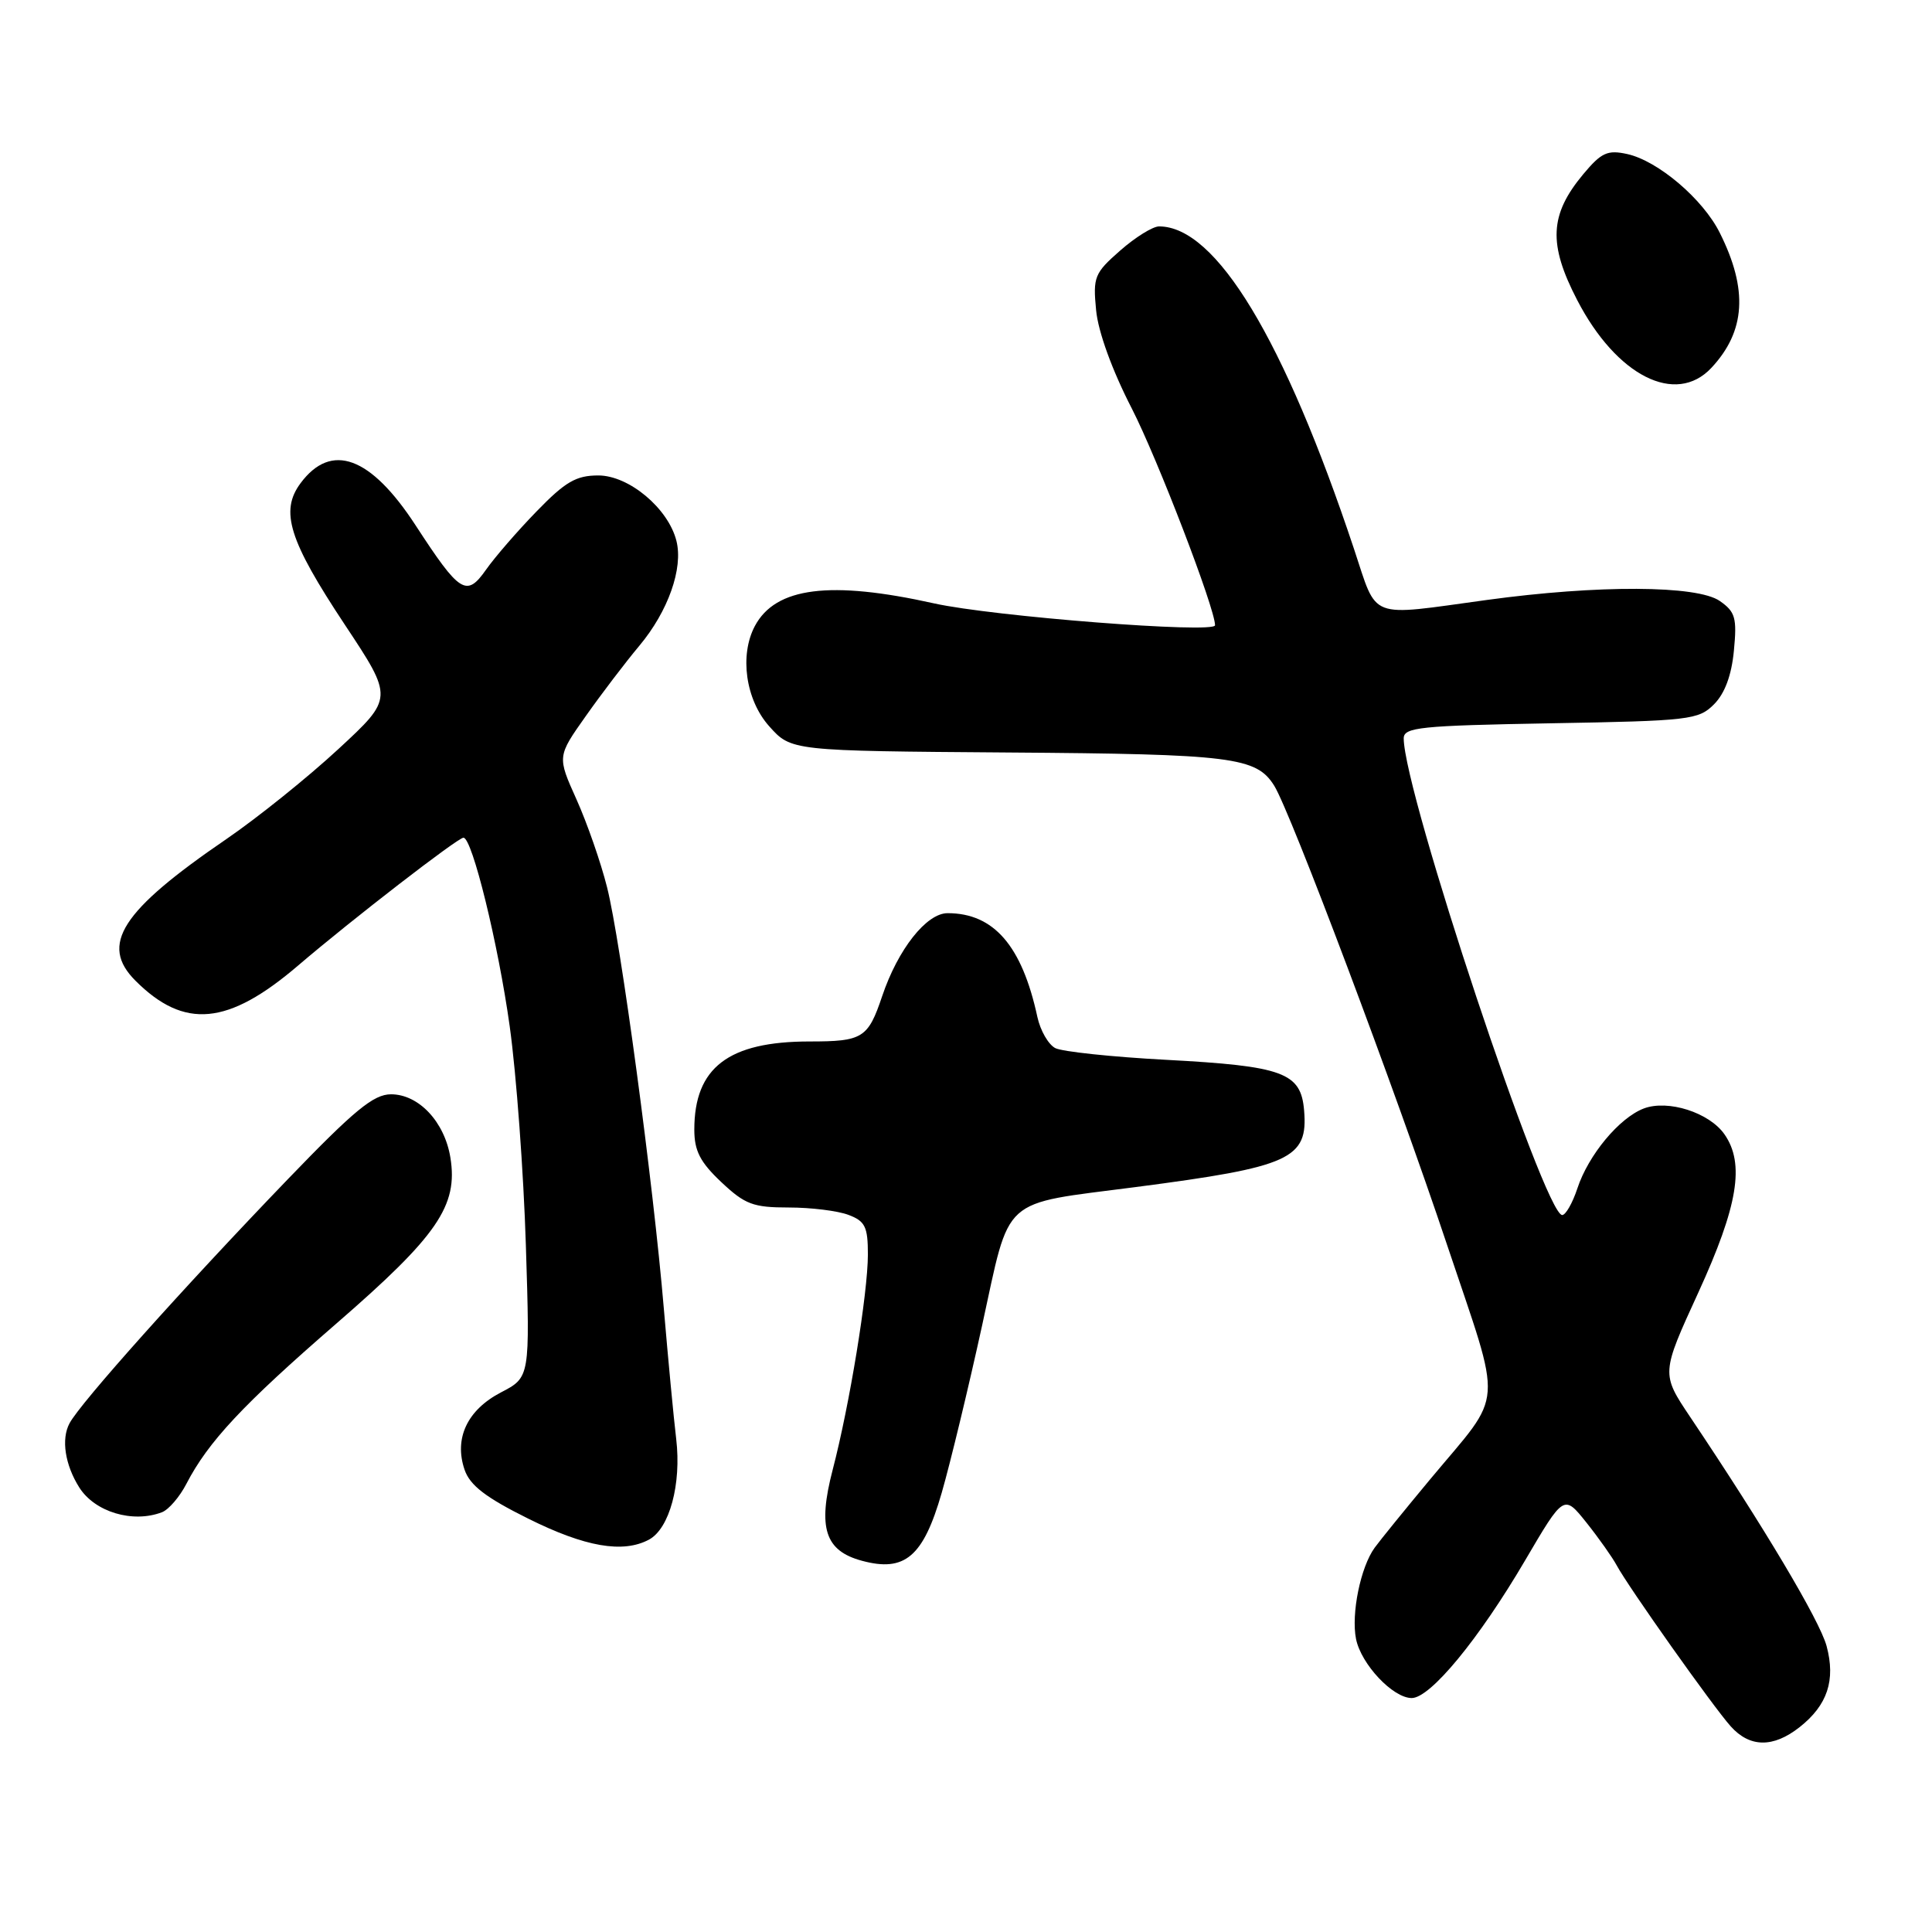 <?xml version="1.0" encoding="UTF-8" standalone="no"?>
<!DOCTYPE svg PUBLIC "-//W3C//DTD SVG 1.1//EN" "http://www.w3.org/Graphics/SVG/1.1/DTD/svg11.dtd" >
<svg xmlns="http://www.w3.org/2000/svg" xmlns:xlink="http://www.w3.org/1999/xlink" version="1.1" viewBox="0 0 256 256">
 <g >
 <path fill="currentColor"
d=" M 238.44 228.87 C 242.15 225.95 243.25 222.64 242.03 218.10 C 241.11 214.71 233.74 202.33 223.96 187.76 C 220.11 182.01 220.11 182.01 225.04 171.26 C 230.29 159.79 231.22 154.19 228.50 150.30 C 226.48 147.41 221.01 145.67 217.81 146.88 C 214.56 148.12 210.47 153.04 209.01 157.47 C 208.37 159.41 207.46 161.00 207.00 161.00 C 204.65 161.00 186.01 104.95 186.00 97.84 C 186.00 96.37 188.14 96.15 205.47 95.84 C 223.88 95.52 225.07 95.38 227.11 93.33 C 228.54 91.90 229.44 89.49 229.75 86.22 C 230.17 81.88 229.94 81.07 227.89 79.64 C 224.90 77.54 211.74 77.48 197.00 79.50 C 181.11 81.67 182.58 82.24 179.42 72.76 C 170.15 44.92 161.13 30.00 153.58 30.00 C 152.75 30.00 150.43 31.44 148.43 33.20 C 145.02 36.19 144.81 36.70 145.24 41.10 C 145.51 43.96 147.36 49.06 149.98 54.15 C 153.36 60.75 161.00 80.62 161.00 82.85 C 161.00 83.98 131.58 81.69 123.76 79.95 C 110.01 76.89 102.78 77.80 100.03 82.94 C 97.96 86.82 98.80 92.74 101.92 96.23 C 104.84 99.50 104.84 99.50 133.61 99.71 C 163.30 99.92 166.47 100.32 168.84 104.11 C 171.01 107.59 184.89 144.44 191.75 164.97 C 199.18 187.17 199.40 184.13 189.50 196.02 C 186.20 199.99 182.89 204.06 182.15 205.08 C 180.28 207.65 179.02 213.83 179.68 217.17 C 180.36 220.53 184.57 225.00 187.06 225.00 C 189.53 225.00 195.96 217.20 202.08 206.77 C 207.22 198.01 207.22 198.01 210.21 201.75 C 211.85 203.81 213.65 206.36 214.21 207.40 C 215.75 210.27 227.02 226.18 229.33 228.75 C 231.86 231.57 234.95 231.61 238.44 228.87 Z  M 124.78 197.81 C 125.94 193.79 128.34 183.82 130.13 175.65 C 133.94 158.25 132.38 159.65 150.50 157.29 C 171.02 154.62 173.34 153.56 172.80 147.13 C 172.38 142.12 170.04 141.26 154.49 140.43 C 147.35 140.05 140.75 139.35 139.83 138.88 C 138.91 138.40 137.85 136.55 137.46 134.76 C 135.42 125.32 131.69 121.00 125.56 121.00 C 122.76 121.00 118.98 125.79 116.89 132.00 C 115.02 137.56 114.31 138.00 107.28 138.00 C 96.52 138.00 92.00 141.46 92.00 149.68 C 92.00 152.49 92.77 153.99 95.57 156.63 C 98.71 159.59 99.79 160.00 104.51 160.00 C 107.46 160.00 111.02 160.44 112.43 160.98 C 114.64 161.81 115.00 162.56 115.00 166.23 C 114.99 171.38 112.58 186.14 110.33 194.77 C 108.33 202.45 109.31 205.49 114.21 206.81 C 119.90 208.35 122.34 206.27 124.78 197.81 Z  M 85.99 204.01 C 88.71 202.55 90.31 196.66 89.60 190.67 C 89.26 187.83 88.53 180.10 87.97 173.50 C 86.57 156.82 82.24 124.70 80.44 117.57 C 79.62 114.30 77.80 109.07 76.39 105.93 C 73.83 100.24 73.83 100.24 77.63 94.87 C 79.71 91.92 82.91 87.72 84.73 85.55 C 88.53 81.00 90.55 75.31 89.63 71.67 C 88.55 67.36 83.34 63.00 79.28 63.00 C 76.34 63.00 74.91 63.83 71.11 67.75 C 68.57 70.36 65.55 73.85 64.40 75.49 C 61.81 79.17 60.94 78.62 55.07 69.61 C 49.11 60.46 43.90 58.55 39.83 64.02 C 37.07 67.73 38.27 71.58 45.70 82.79 C 52.14 92.50 52.14 92.50 44.82 99.27 C 40.79 103.00 34.12 108.36 30.00 111.18 C 16.04 120.72 13.18 125.18 17.95 129.95 C 24.42 136.42 30.22 135.88 39.51 127.93 C 46.62 121.85 60.66 111.00 61.41 111.00 C 62.57 111.00 66.03 125.13 67.54 136.00 C 68.42 142.32 69.38 155.38 69.68 165.00 C 70.23 182.50 70.23 182.50 66.38 184.50 C 61.91 186.83 60.14 190.60 61.56 194.75 C 62.27 196.82 64.36 198.43 70.00 201.23 C 77.53 204.98 82.54 205.85 85.99 204.01 Z  M 21.46 200.38 C 22.35 200.04 23.80 198.35 24.69 196.63 C 27.59 191.03 32.15 186.15 44.58 175.37 C 57.98 163.75 60.71 159.77 59.68 153.39 C 58.91 148.65 55.49 145.00 51.81 145.00 C 49.50 145.00 46.95 147.10 38.14 156.25 C 24.27 170.66 10.63 185.91 9.21 188.60 C 8.09 190.69 8.61 194.09 10.50 197.09 C 12.56 200.35 17.58 201.86 21.46 200.38 Z  M 226.76 48.75 C 231.30 43.90 231.65 38.37 227.88 30.85 C 225.65 26.37 219.69 21.31 215.61 20.41 C 213.00 19.84 212.19 20.21 209.79 23.08 C 205.32 28.44 205.13 32.33 208.99 39.77 C 214.20 49.82 222.04 53.78 226.76 48.75 Z "/>
</g>
</svg>